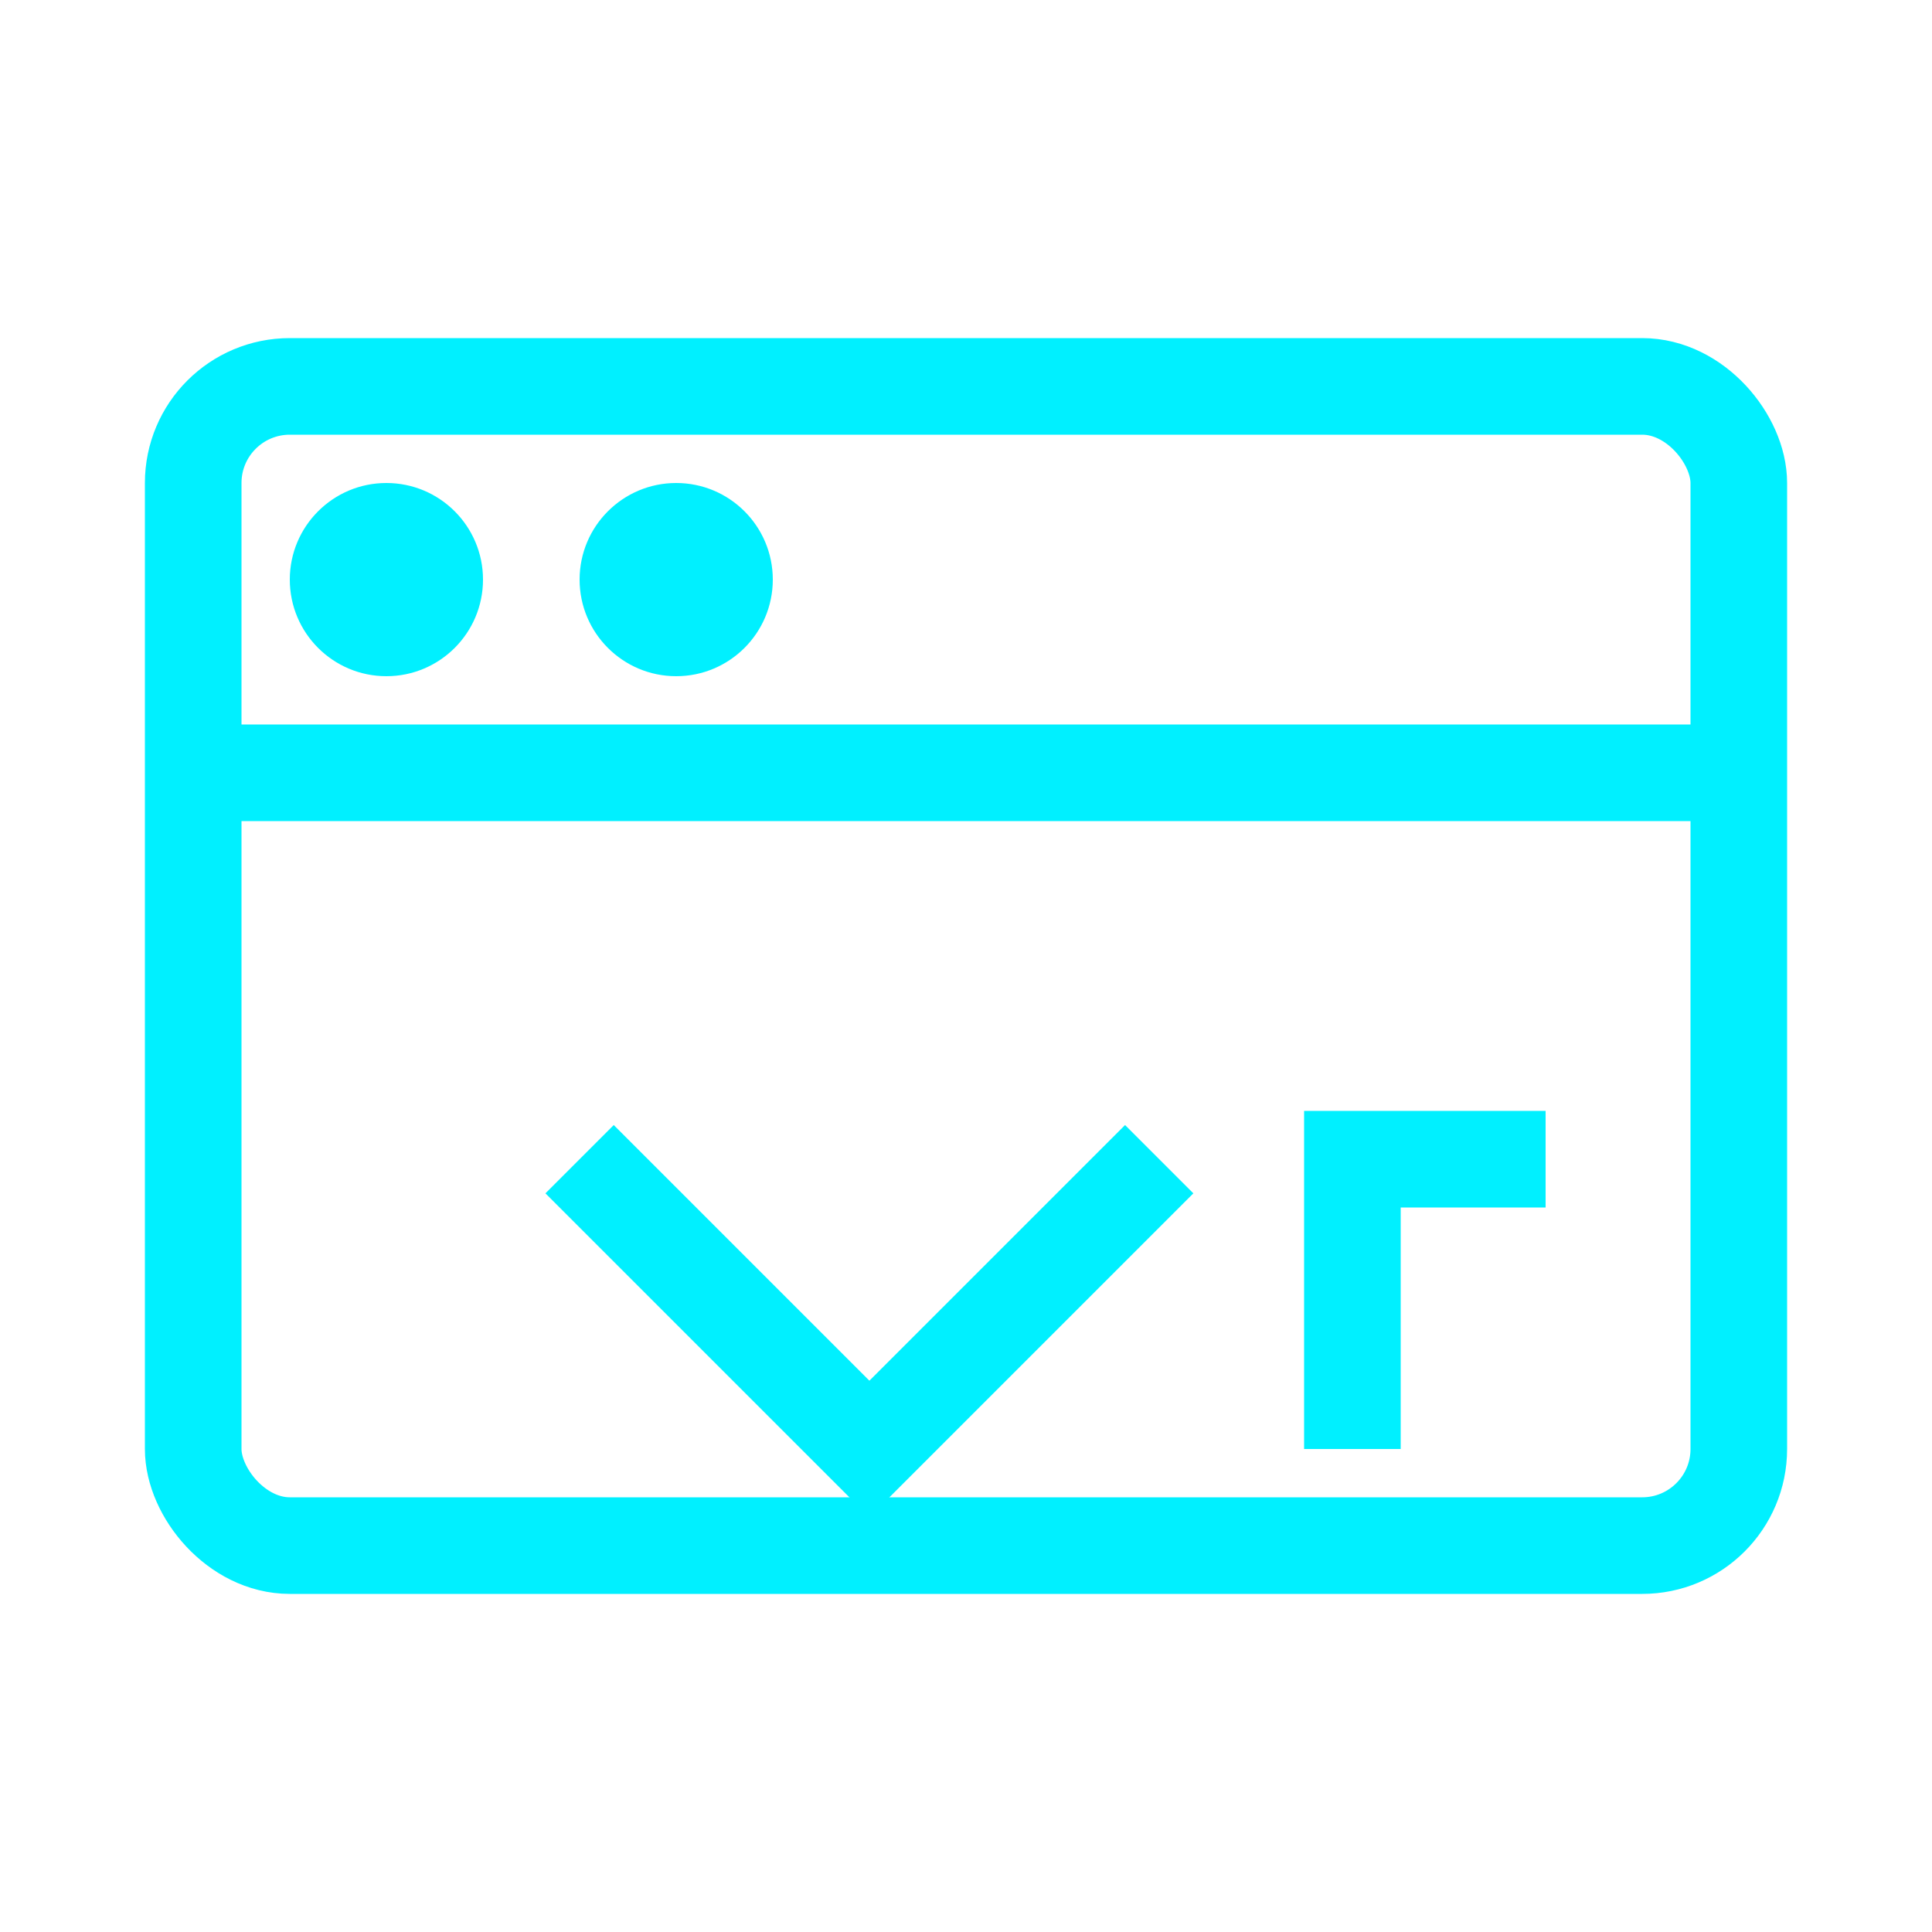 <svg xmlns="http://www.w3.org/2000/svg" viewBox="0 0 100 100"><rect x="10" y="20" width="80" height="60" rx="5" fill="none" stroke="#00F0FF" stroke-width="5"/><line x1="10" y1="40" x2="90" y2="40" stroke="#00F0FF" stroke-width="5"/><circle cx="20" cy="30" r="5" fill="#00F0FF"/><circle cx="35" cy="30" r="5" fill="#00F0FF"/><path d="M30 60 L45 75 L60 60" fill="none" stroke="#00F0FF" stroke-width="5"/><path d="M70 75 L70 60 L80 60" fill="none" stroke="#00F0FF" stroke-width="5"/></svg>